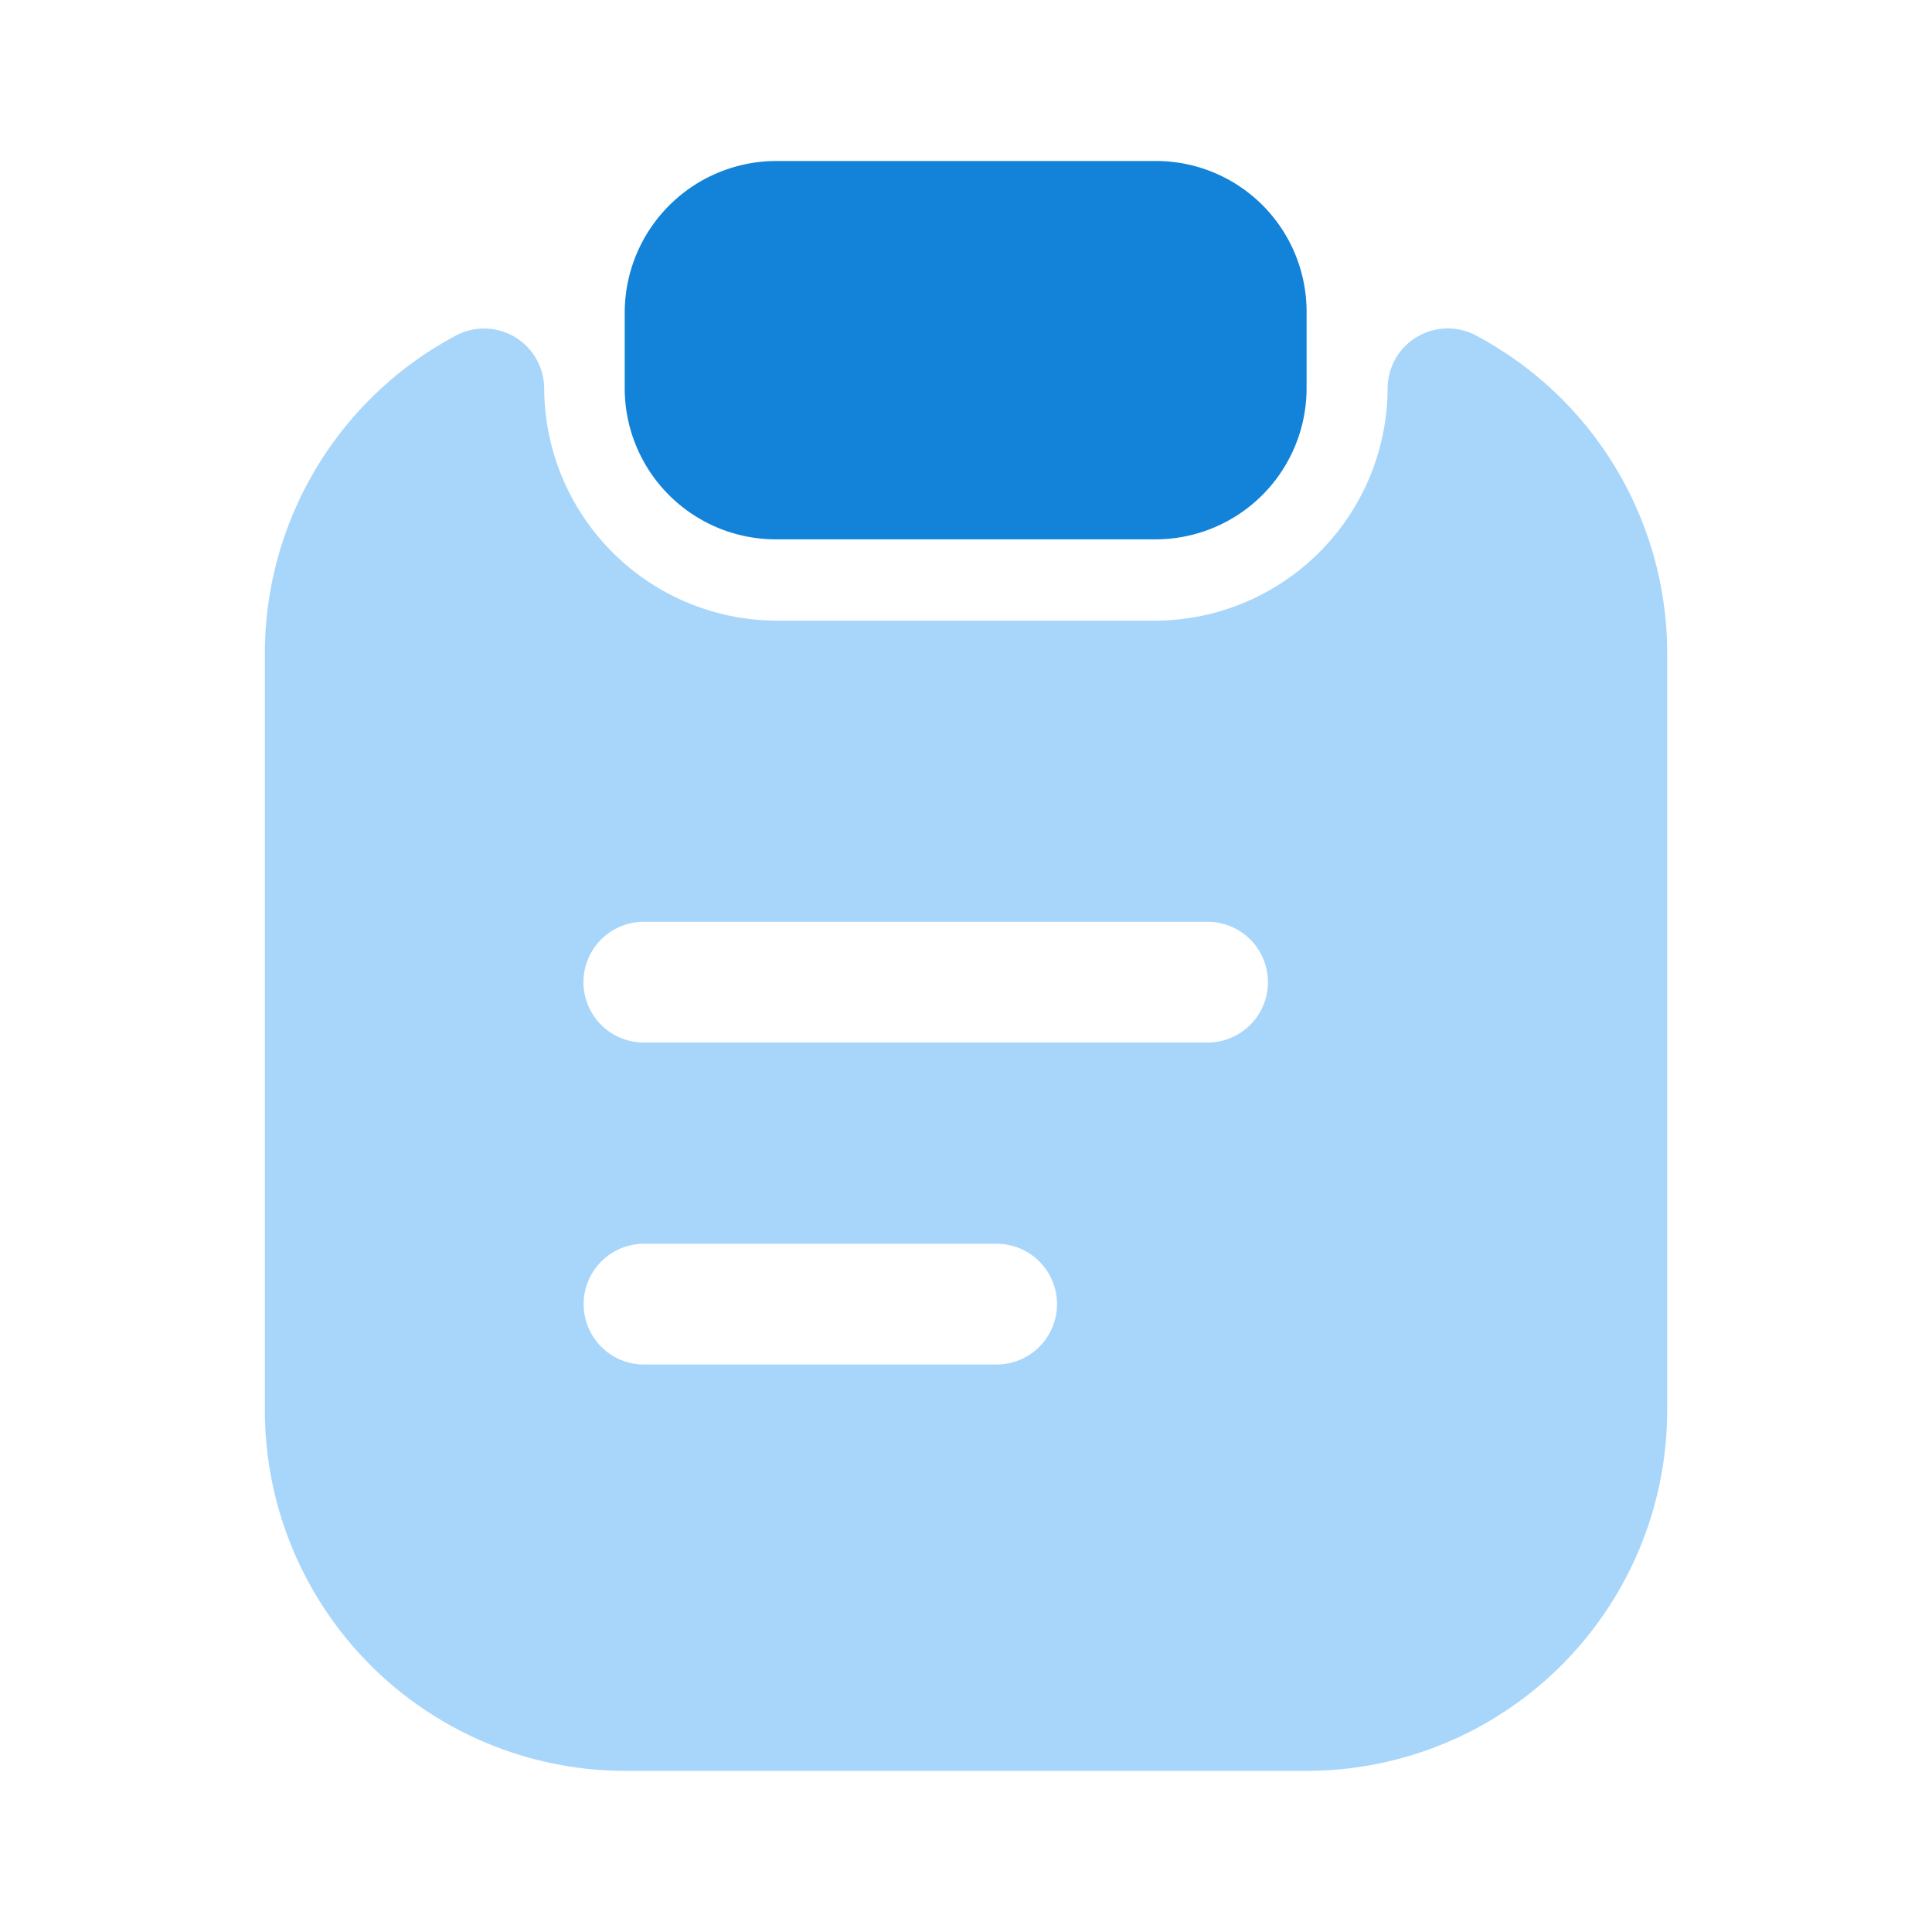 <svg xmlns="http://www.w3.org/2000/svg" width="41.126" height="41.126" viewBox="0 0 41.126 41.126">
  <g id="vuesax_bold_clipboard-text" data-name="vuesax/bold/clipboard-text" transform="translate(-108 -252)">
    <g id="clipboard-text" transform="translate(108 252)">
      <path id="Vector" d="M11.293,0H3.239A3.232,3.232,0,0,0,0,3.222V4.832A3.218,3.218,0,0,0,3.222,8.054h8.071a3.218,3.218,0,0,0,3.222-3.222V3.222A3.207,3.207,0,0,0,11.293,0Z" transform="translate(13.298 3.427)" fill="#1383d9"/>
      <path id="Vector-2" data-name="Vector" d="M23.9,1.264a4.966,4.966,0,0,1-4.952,4.952H10.9A4.966,4.966,0,0,1,5.946,1.264,1.28,1.28,0,0,0,4.061.15,7.663,7.663,0,0,0,0,6.919V23.044A7.679,7.679,0,0,0,7.66,30.7H22.191a7.679,7.679,0,0,0,7.66-7.66V6.919A7.663,7.663,0,0,0,25.79.15,1.28,1.28,0,0,0,23.9,1.264ZM15.577,22.05H8.071a1.285,1.285,0,0,1,0-2.57h7.506a1.285,1.285,0,0,1,0,2.57Zm4.49-6.854h-12a1.285,1.285,0,0,1,0-2.57h12a1.285,1.285,0,0,1,0,2.57Z" transform="translate(5.638 6.996)" fill="#a8d6fb"/>
      <path id="Vector-3" data-name="Vector" d="M0,0H41.126V41.126H0Z" transform="translate(41.126 41.126) rotate(180)" fill="none" opacity="0"/>
    </g>
  </g>
</svg>
